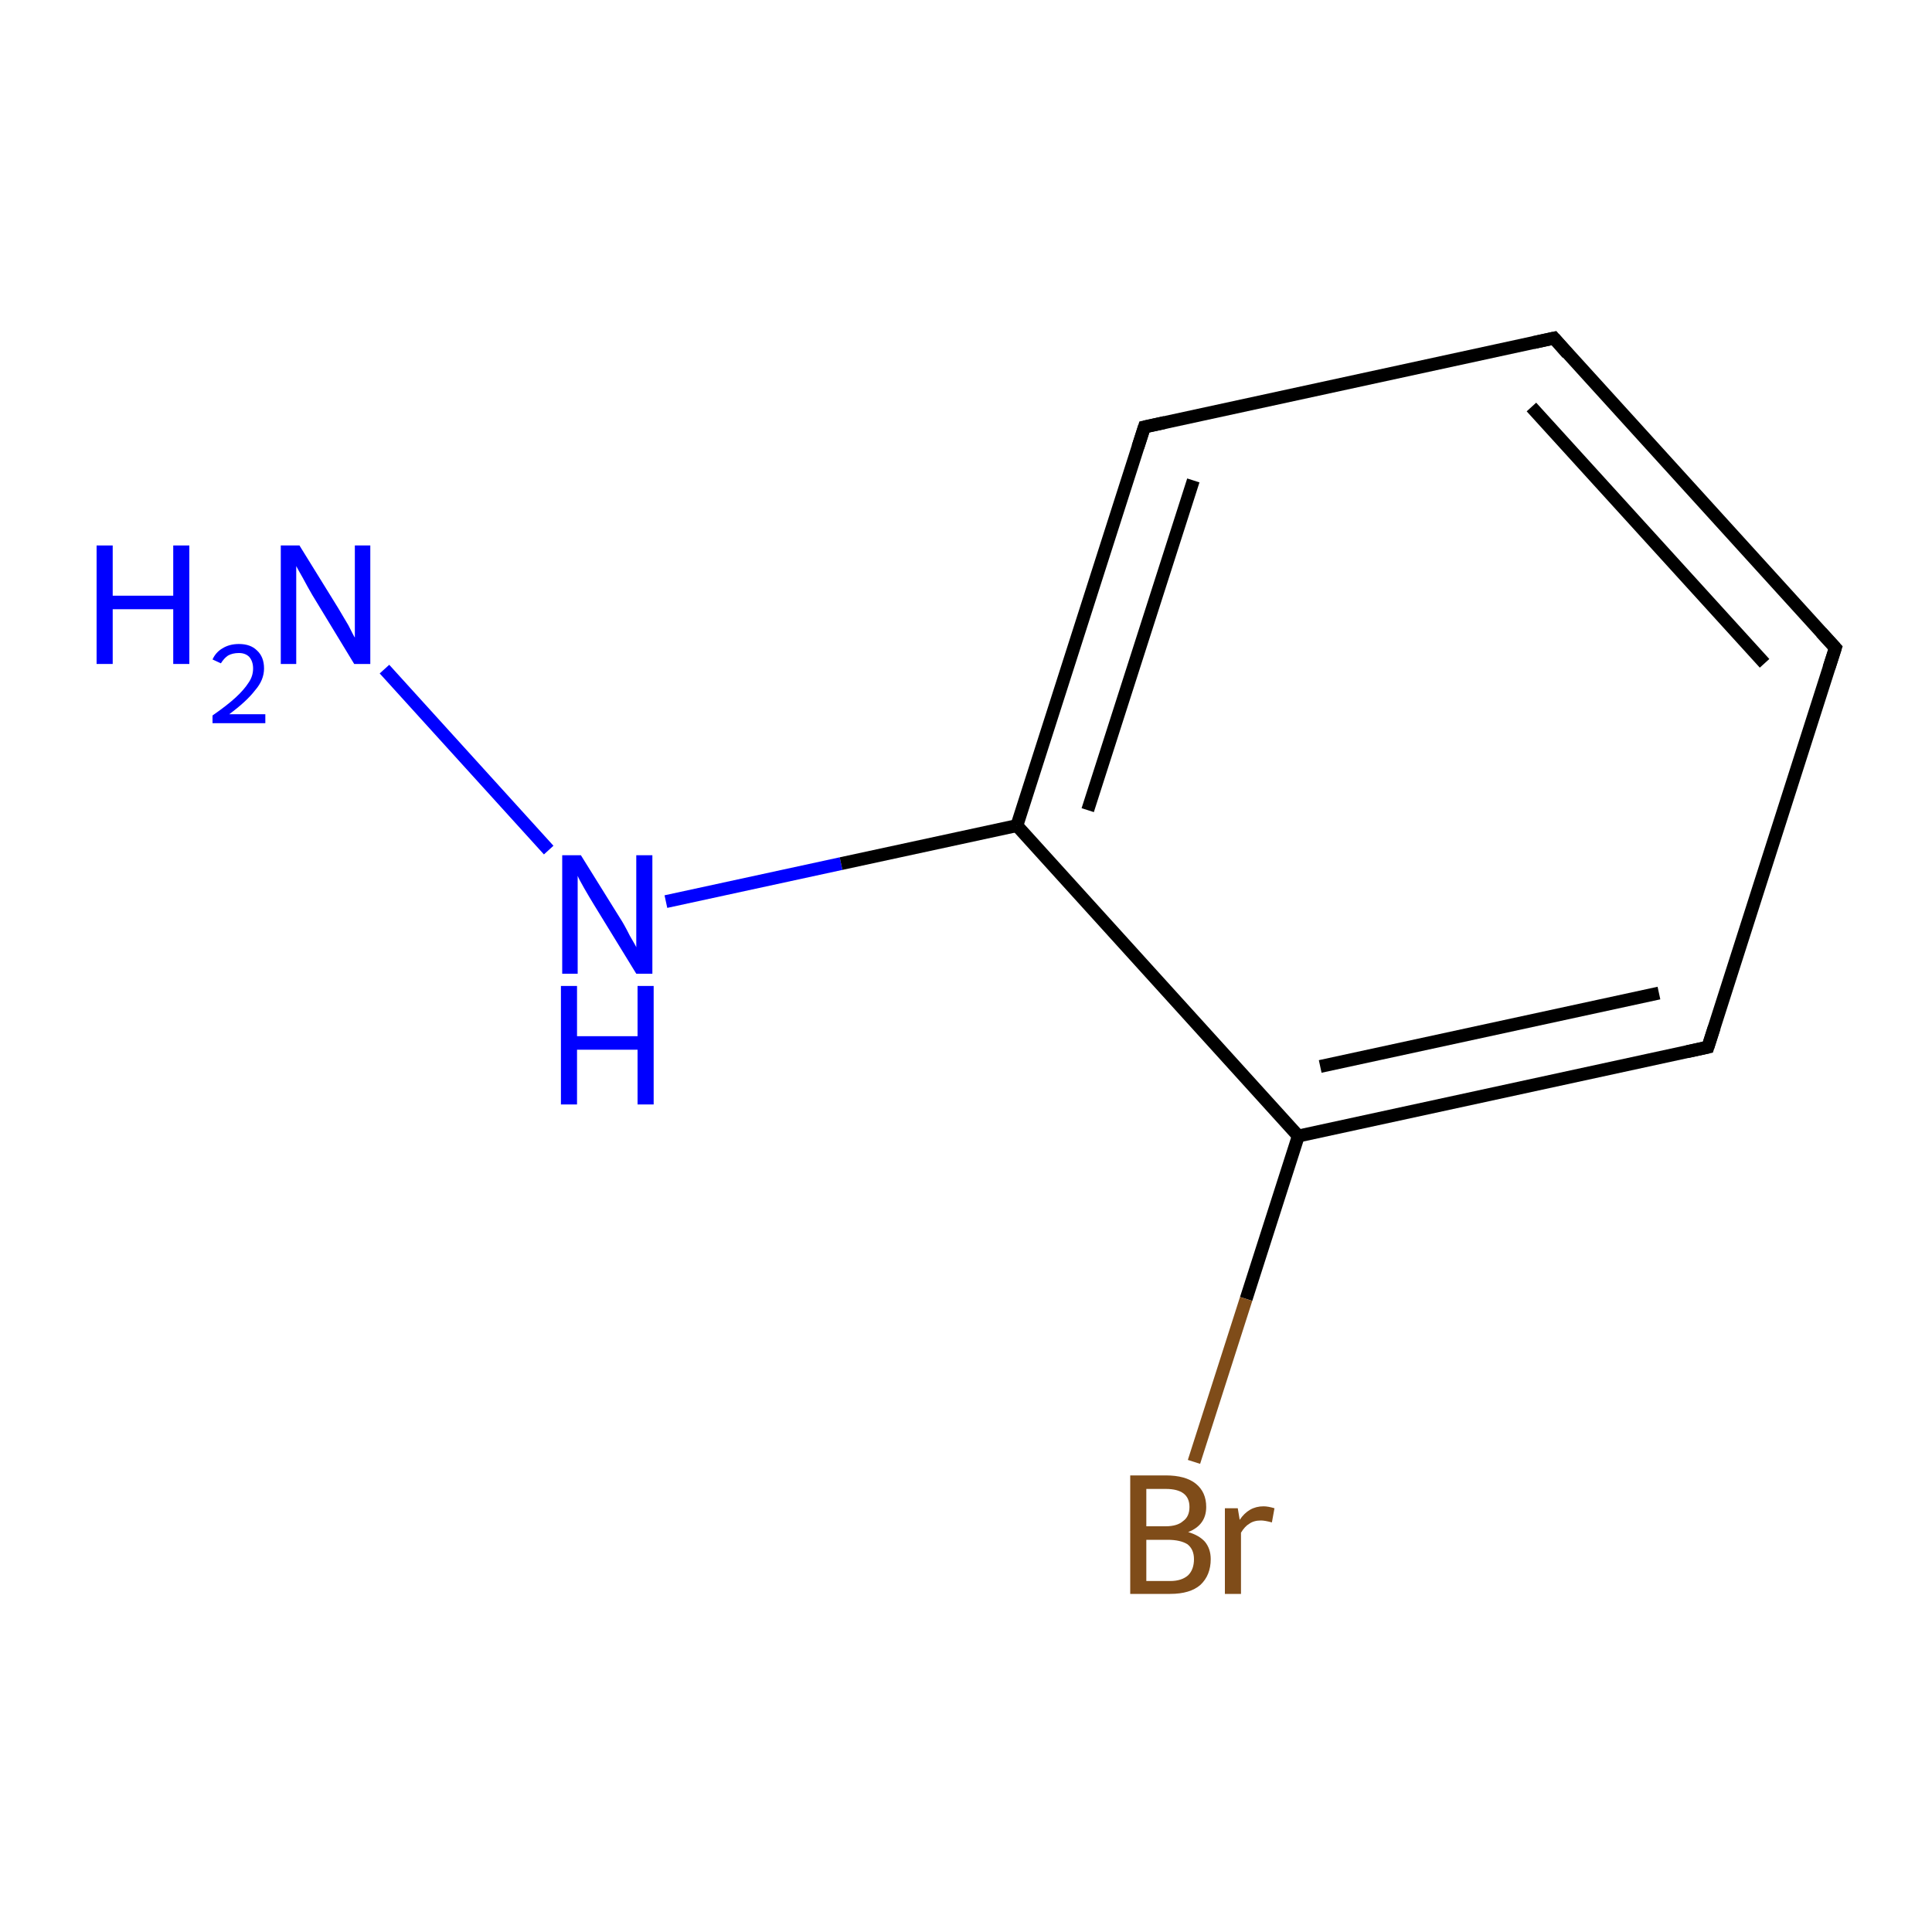 <?xml version='1.0' encoding='iso-8859-1'?>
<svg version='1.1' baseProfile='full'
              xmlns='http://www.w3.org/2000/svg'
                      xmlns:rdkit='http://www.rdkit.org/xml'
                      xmlns:xlink='http://www.w3.org/1999/xlink'
                  xml:space='preserve'
width='300px' height='300px' viewBox='0 0 300 300'>
<!-- END OF HEADER -->
<rect style='opacity:1.0;fill:#FFFFFF;stroke:none' width='300.0' height='300.0' x='0.0' y='0.0'> </rect>
<path class='bond-0 atom-0 atom-1' d='M 59.7,103.9 L 85.2,132.0' style='fill:none;fill-rule:evenodd;stroke:#0000FF;stroke-width:2.0px;stroke-linecap:butt;stroke-linejoin:miter;stroke-opacity:1' />
<path class='bond-1 atom-1 atom-2' d='M 103.4,140.0 L 130.6,134.1' style='fill:none;fill-rule:evenodd;stroke:#0000FF;stroke-width:2.0px;stroke-linecap:butt;stroke-linejoin:miter;stroke-opacity:1' />
<path class='bond-1 atom-1 atom-2' d='M 130.6,134.1 L 157.9,128.2' style='fill:none;fill-rule:evenodd;stroke:#000000;stroke-width:2.0px;stroke-linecap:butt;stroke-linejoin:miter;stroke-opacity:1' />
<path class='bond-2 atom-2 atom-3' d='M 157.9,128.2 L 177.7,66.3' style='fill:none;fill-rule:evenodd;stroke:#000000;stroke-width:2.0px;stroke-linecap:butt;stroke-linejoin:miter;stroke-opacity:1' />
<path class='bond-2 atom-2 atom-3' d='M 168.9,125.8 L 185.3,74.6' style='fill:none;fill-rule:evenodd;stroke:#000000;stroke-width:2.0px;stroke-linecap:butt;stroke-linejoin:miter;stroke-opacity:1' />
<path class='bond-3 atom-3 atom-4' d='M 177.7,66.3 L 241.3,52.5' style='fill:none;fill-rule:evenodd;stroke:#000000;stroke-width:2.0px;stroke-linecap:butt;stroke-linejoin:miter;stroke-opacity:1' />
<path class='bond-4 atom-4 atom-5' d='M 241.3,52.5 L 285.0,100.6' style='fill:none;fill-rule:evenodd;stroke:#000000;stroke-width:2.0px;stroke-linecap:butt;stroke-linejoin:miter;stroke-opacity:1' />
<path class='bond-4 atom-4 atom-5' d='M 237.8,63.2 L 274.0,103.0' style='fill:none;fill-rule:evenodd;stroke:#000000;stroke-width:2.0px;stroke-linecap:butt;stroke-linejoin:miter;stroke-opacity:1' />
<path class='bond-5 atom-5 atom-6' d='M 285.0,100.6 L 265.2,162.6' style='fill:none;fill-rule:evenodd;stroke:#000000;stroke-width:2.0px;stroke-linecap:butt;stroke-linejoin:miter;stroke-opacity:1' />
<path class='bond-6 atom-6 atom-7' d='M 265.2,162.6 L 201.6,176.4' style='fill:none;fill-rule:evenodd;stroke:#000000;stroke-width:2.0px;stroke-linecap:butt;stroke-linejoin:miter;stroke-opacity:1' />
<path class='bond-6 atom-6 atom-7' d='M 257.6,154.2 L 205.0,165.6' style='fill:none;fill-rule:evenodd;stroke:#000000;stroke-width:2.0px;stroke-linecap:butt;stroke-linejoin:miter;stroke-opacity:1' />
<path class='bond-7 atom-7 atom-8' d='M 201.6,176.4 L 193.5,201.7' style='fill:none;fill-rule:evenodd;stroke:#000000;stroke-width:2.0px;stroke-linecap:butt;stroke-linejoin:miter;stroke-opacity:1' />
<path class='bond-7 atom-7 atom-8' d='M 193.5,201.7 L 185.4,227.0' style='fill:none;fill-rule:evenodd;stroke:#7F4C19;stroke-width:2.0px;stroke-linecap:butt;stroke-linejoin:miter;stroke-opacity:1' />
<path class='bond-8 atom-7 atom-2' d='M 201.6,176.4 L 157.9,128.2' style='fill:none;fill-rule:evenodd;stroke:#000000;stroke-width:2.0px;stroke-linecap:butt;stroke-linejoin:miter;stroke-opacity:1' />
<path d='M 176.7,69.4 L 177.7,66.3 L 180.9,65.6' style='fill:none;stroke:#000000;stroke-width:2.0px;stroke-linecap:butt;stroke-linejoin:miter;stroke-miterlimit:10;stroke-opacity:1;' />
<path d='M 238.1,53.2 L 241.3,52.5 L 243.4,54.9' style='fill:none;stroke:#000000;stroke-width:2.0px;stroke-linecap:butt;stroke-linejoin:miter;stroke-miterlimit:10;stroke-opacity:1;' />
<path d='M 282.8,98.2 L 285.0,100.6 L 284.0,103.7' style='fill:none;stroke:#000000;stroke-width:2.0px;stroke-linecap:butt;stroke-linejoin:miter;stroke-miterlimit:10;stroke-opacity:1;' />
<path d='M 266.2,159.5 L 265.2,162.6 L 262.0,163.3' style='fill:none;stroke:#000000;stroke-width:2.0px;stroke-linecap:butt;stroke-linejoin:miter;stroke-miterlimit:10;stroke-opacity:1;' />
<path class='atom-0' d='M 15.0 84.7
L 17.5 84.7
L 17.5 92.5
L 26.9 92.5
L 26.9 84.7
L 29.4 84.7
L 29.4 103.1
L 26.9 103.1
L 26.9 94.6
L 17.5 94.6
L 17.5 103.1
L 15.0 103.1
L 15.0 84.7
' fill='#0000FF'/>
<path class='atom-0' d='M 33.0 102.4
Q 33.5 101.3, 34.5 100.7
Q 35.6 100.0, 37.1 100.0
Q 38.9 100.0, 39.9 101.0
Q 41.0 102.0, 41.0 103.8
Q 41.0 105.6, 39.6 107.2
Q 38.3 108.9, 35.6 110.9
L 41.2 110.9
L 41.2 112.3
L 33.0 112.3
L 33.0 111.1
Q 35.3 109.5, 36.6 108.3
Q 37.9 107.1, 38.6 106.0
Q 39.3 105.0, 39.3 103.8
Q 39.3 102.7, 38.7 102.0
Q 38.1 101.4, 37.1 101.4
Q 36.1 101.4, 35.4 101.8
Q 34.8 102.2, 34.3 103.0
L 33.0 102.4
' fill='#0000FF'/>
<path class='atom-0' d='M 46.5 84.7
L 52.5 94.4
Q 53.1 95.4, 54.1 97.1
Q 55.0 98.9, 55.1 99.0
L 55.1 84.7
L 57.5 84.7
L 57.5 103.1
L 55.0 103.1
L 48.5 92.4
Q 47.8 91.2, 47.0 89.7
Q 46.2 88.3, 46.0 87.9
L 46.0 103.1
L 43.6 103.1
L 43.6 84.7
L 46.5 84.7
' fill='#0000FF'/>
<path class='atom-1' d='M 90.2 132.8
L 96.3 142.6
Q 96.9 143.5, 97.8 145.3
Q 98.8 147.0, 98.8 147.1
L 98.8 132.8
L 101.3 132.8
L 101.3 151.2
L 98.8 151.2
L 92.3 140.6
Q 91.5 139.3, 90.7 137.9
Q 89.9 136.5, 89.7 136.0
L 89.7 151.2
L 87.3 151.2
L 87.3 132.8
L 90.2 132.8
' fill='#0000FF'/>
<path class='atom-1' d='M 87.1 153.1
L 89.6 153.1
L 89.6 160.9
L 99.0 160.9
L 99.0 153.1
L 101.5 153.1
L 101.5 171.5
L 99.0 171.5
L 99.0 163.0
L 89.6 163.0
L 89.6 171.5
L 87.1 171.5
L 87.1 153.1
' fill='#0000FF'/>
<path class='atom-8' d='M 184.5 237.9
Q 186.2 238.4, 187.1 239.4
Q 188.0 240.5, 188.0 242.1
Q 188.0 244.6, 186.4 246.1
Q 184.8 247.5, 181.7 247.5
L 175.5 247.5
L 175.5 229.1
L 181.0 229.1
Q 184.1 229.1, 185.7 230.4
Q 187.3 231.7, 187.3 234.0
Q 187.3 236.8, 184.5 237.9
M 178.0 231.2
L 178.0 237.0
L 181.0 237.0
Q 182.8 237.0, 183.7 236.2
Q 184.7 235.5, 184.7 234.0
Q 184.7 231.2, 181.0 231.2
L 178.0 231.2
M 181.7 245.5
Q 183.5 245.5, 184.5 244.6
Q 185.4 243.7, 185.4 242.1
Q 185.4 240.6, 184.4 239.8
Q 183.3 239.1, 181.3 239.1
L 178.0 239.1
L 178.0 245.5
L 181.7 245.5
' fill='#7F4C19'/>
<path class='atom-8' d='M 192.2 234.2
L 192.5 236.0
Q 193.9 233.9, 196.2 233.9
Q 196.9 233.9, 197.9 234.2
L 197.5 236.4
Q 196.4 236.1, 195.8 236.1
Q 194.7 236.1, 194.0 236.6
Q 193.3 237.0, 192.7 238.0
L 192.7 247.5
L 190.2 247.5
L 190.2 234.2
L 192.2 234.2
' fill='#7F4C19'/>
</svg>
